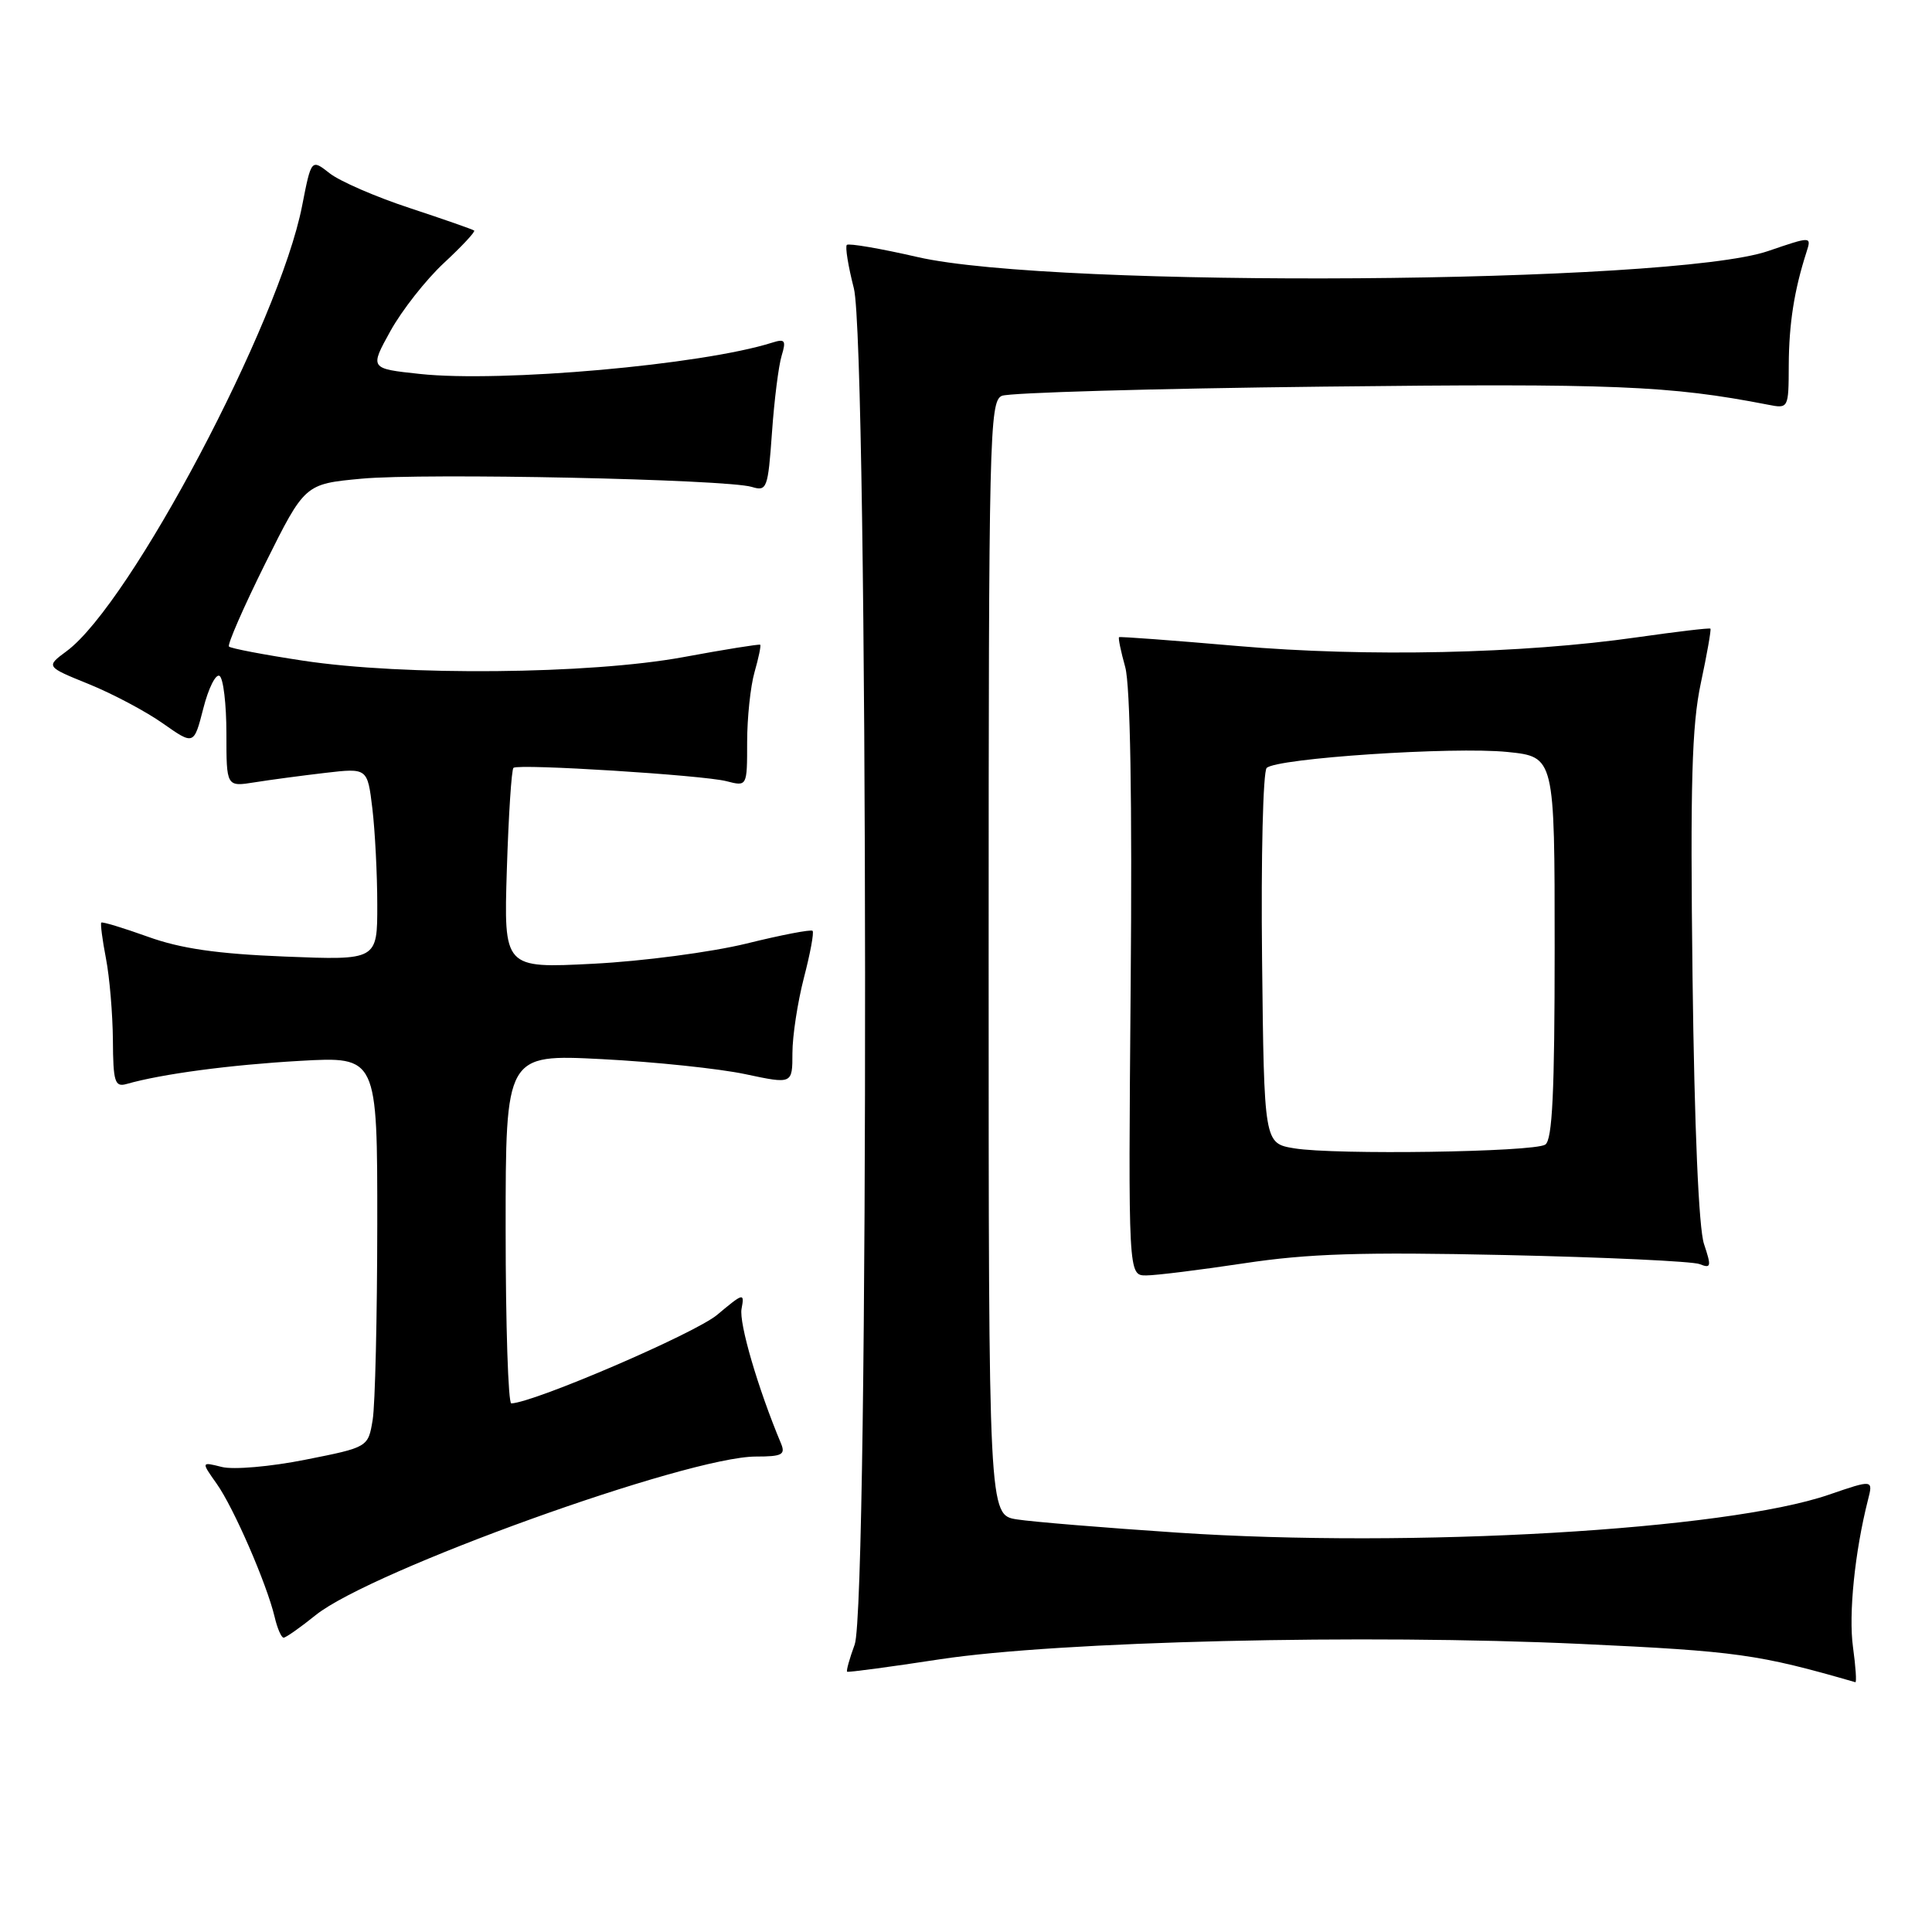 <?xml version="1.0" encoding="UTF-8" standalone="no"?>
<!DOCTYPE svg PUBLIC "-//W3C//DTD SVG 1.1//EN" "http://www.w3.org/Graphics/SVG/1.1/DTD/svg11.dtd" >
<svg xmlns="http://www.w3.org/2000/svg" xmlns:xlink="http://www.w3.org/1999/xlink" version="1.1" viewBox="0 0 256 256">
 <g >
 <path fill="currentColor"
d=" M 245.53 218.24 C 244.93 213.89 245.77 205.63 247.51 198.77 C 248.21 196.04 248.21 196.04 242.35 198.05 C 228.75 202.74 187.14 205.16 156.00 203.08 C 146.38 202.44 136.81 201.65 134.75 201.33 C 131.00 200.74 131.00 200.74 131.00 126.98 C 131.00 57.68 131.11 53.17 132.75 52.45 C 133.71 52.03 152.90 51.48 175.38 51.23 C 213.87 50.79 221.23 51.09 234.25 53.62 C 236.99 54.16 237.00 54.15 237.02 48.33 C 237.05 42.89 237.74 38.46 239.37 33.40 C 240.04 31.30 240.04 31.30 234.27 33.27 C 221.46 37.65 139.70 38.23 121.58 34.06 C 116.67 32.93 112.46 32.21 112.21 32.45 C 111.97 32.69 112.39 35.28 113.14 38.20 C 115.05 45.66 115.16 212.72 113.25 217.91 C 112.56 219.79 112.11 221.41 112.25 221.51 C 112.39 221.62 117.90 220.88 124.50 219.87 C 140.29 217.47 180.73 216.50 209.50 217.83 C 230.17 218.79 232.99 219.19 245.84 222.90 C 246.03 222.96 245.89 220.86 245.53 218.24 Z  M 41.83 214.01 C 49.19 208.10 91.11 193.00 100.17 193.00 C 103.63 193.00 104.11 192.75 103.48 191.25 C 100.44 183.99 97.90 175.32 98.26 173.42 C 98.67 171.26 98.51 171.30 95.03 174.22 C 92.10 176.68 70.89 185.81 67.75 185.96 C 67.34 185.98 67.00 175.58 67.00 162.85 C 67.00 139.69 67.00 139.69 79.75 140.34 C 86.76 140.70 95.31 141.60 98.75 142.33 C 105.00 143.66 105.00 143.66 105.00 139.54 C 105.00 137.27 105.69 132.79 106.52 129.57 C 107.36 126.35 107.88 123.55 107.67 123.34 C 107.46 123.13 103.51 123.89 98.90 125.03 C 94.28 126.16 85.16 127.37 78.63 127.70 C 66.75 128.31 66.75 128.31 67.16 115.20 C 67.39 107.99 67.78 101.93 68.04 101.74 C 68.76 101.18 93.16 102.71 96.25 103.51 C 99.00 104.22 99.00 104.22 99.00 98.35 C 99.00 95.13 99.44 90.94 99.98 89.06 C 100.52 87.17 100.86 85.54 100.73 85.43 C 100.60 85.33 96.00 86.06 90.50 87.08 C 78.11 89.35 53.55 89.58 40.14 87.54 C 34.99 86.76 30.58 85.92 30.34 85.67 C 30.10 85.43 32.26 80.48 35.14 74.68 C 40.39 64.13 40.39 64.13 47.89 63.43 C 56.18 62.65 96.27 63.50 99.62 64.52 C 101.62 65.13 101.76 64.74 102.29 57.33 C 102.59 53.02 103.17 48.44 103.57 47.14 C 104.19 45.09 104.02 44.86 102.29 45.41 C 93.04 48.34 66.43 50.71 55.64 49.55 C 48.98 48.84 48.98 48.84 51.74 43.85 C 53.26 41.11 56.45 37.05 58.83 34.84 C 61.21 32.63 63.01 30.70 62.83 30.55 C 62.65 30.40 58.81 29.06 54.30 27.57 C 49.79 26.09 45.01 24.01 43.68 22.96 C 41.25 21.05 41.25 21.05 40.03 27.28 C 37.02 42.73 17.29 80.03 8.83 86.28 C 6.06 88.33 6.06 88.33 11.78 90.65 C 14.93 91.93 19.34 94.27 21.59 95.86 C 25.69 98.74 25.69 98.74 26.94 93.87 C 27.62 91.19 28.59 89.25 29.09 89.56 C 29.59 89.87 30.00 93.30 30.00 97.19 C 30.00 104.26 30.00 104.26 33.75 103.66 C 35.81 103.33 40.02 102.77 43.10 102.41 C 48.69 101.76 48.69 101.76 49.34 107.13 C 49.69 110.08 49.99 115.82 49.99 119.87 C 50.00 127.24 50.00 127.24 37.75 126.75 C 28.74 126.39 23.94 125.69 19.59 124.12 C 16.33 122.95 13.56 122.11 13.42 122.25 C 13.29 122.39 13.56 124.53 14.04 127.00 C 14.52 129.47 14.93 134.34 14.96 137.82 C 14.99 143.35 15.22 144.07 16.75 143.64 C 21.44 142.30 30.48 141.10 39.75 140.57 C 50.00 139.99 50.00 139.99 49.99 162.24 C 49.98 174.49 49.71 186.14 49.38 188.14 C 48.78 191.77 48.78 191.77 40.46 193.42 C 35.86 194.34 30.91 194.77 29.39 194.38 C 26.65 193.69 26.65 193.69 28.71 196.60 C 30.95 199.75 35.34 209.84 36.39 214.25 C 36.74 215.76 37.28 217.00 37.58 217.00 C 37.87 217.00 39.79 215.66 41.83 214.01 Z  M 164.87 167.39 C 173.33 166.11 180.41 165.88 199.50 166.30 C 212.70 166.59 224.27 167.13 225.21 167.50 C 226.73 168.11 226.79 167.83 225.79 164.84 C 225.09 162.76 224.52 149.43 224.27 129.50 C 223.96 103.81 224.17 96.12 225.37 90.51 C 226.19 86.67 226.76 83.42 226.64 83.30 C 226.52 83.18 222.16 83.70 216.96 84.44 C 201.71 86.63 181.07 87.08 164.00 85.60 C 155.47 84.86 148.40 84.33 148.28 84.43 C 148.15 84.53 148.52 86.32 149.10 88.40 C 149.77 90.83 150.03 105.94 149.82 130.59 C 149.50 169.00 149.50 169.00 151.87 169.00 C 153.18 169.00 159.03 168.27 164.87 167.39 Z  M 171.50 152.16 C 167.50 151.50 167.50 151.50 167.23 127.07 C 167.08 113.63 167.36 102.24 167.84 101.76 C 169.13 100.47 192.56 98.91 199.75 99.64 C 206.00 100.28 206.00 100.28 206.00 125.58 C 206.00 144.73 205.70 151.07 204.75 151.67 C 203.18 152.66 176.88 153.05 171.50 152.16 Z "/>
</g>
</svg>